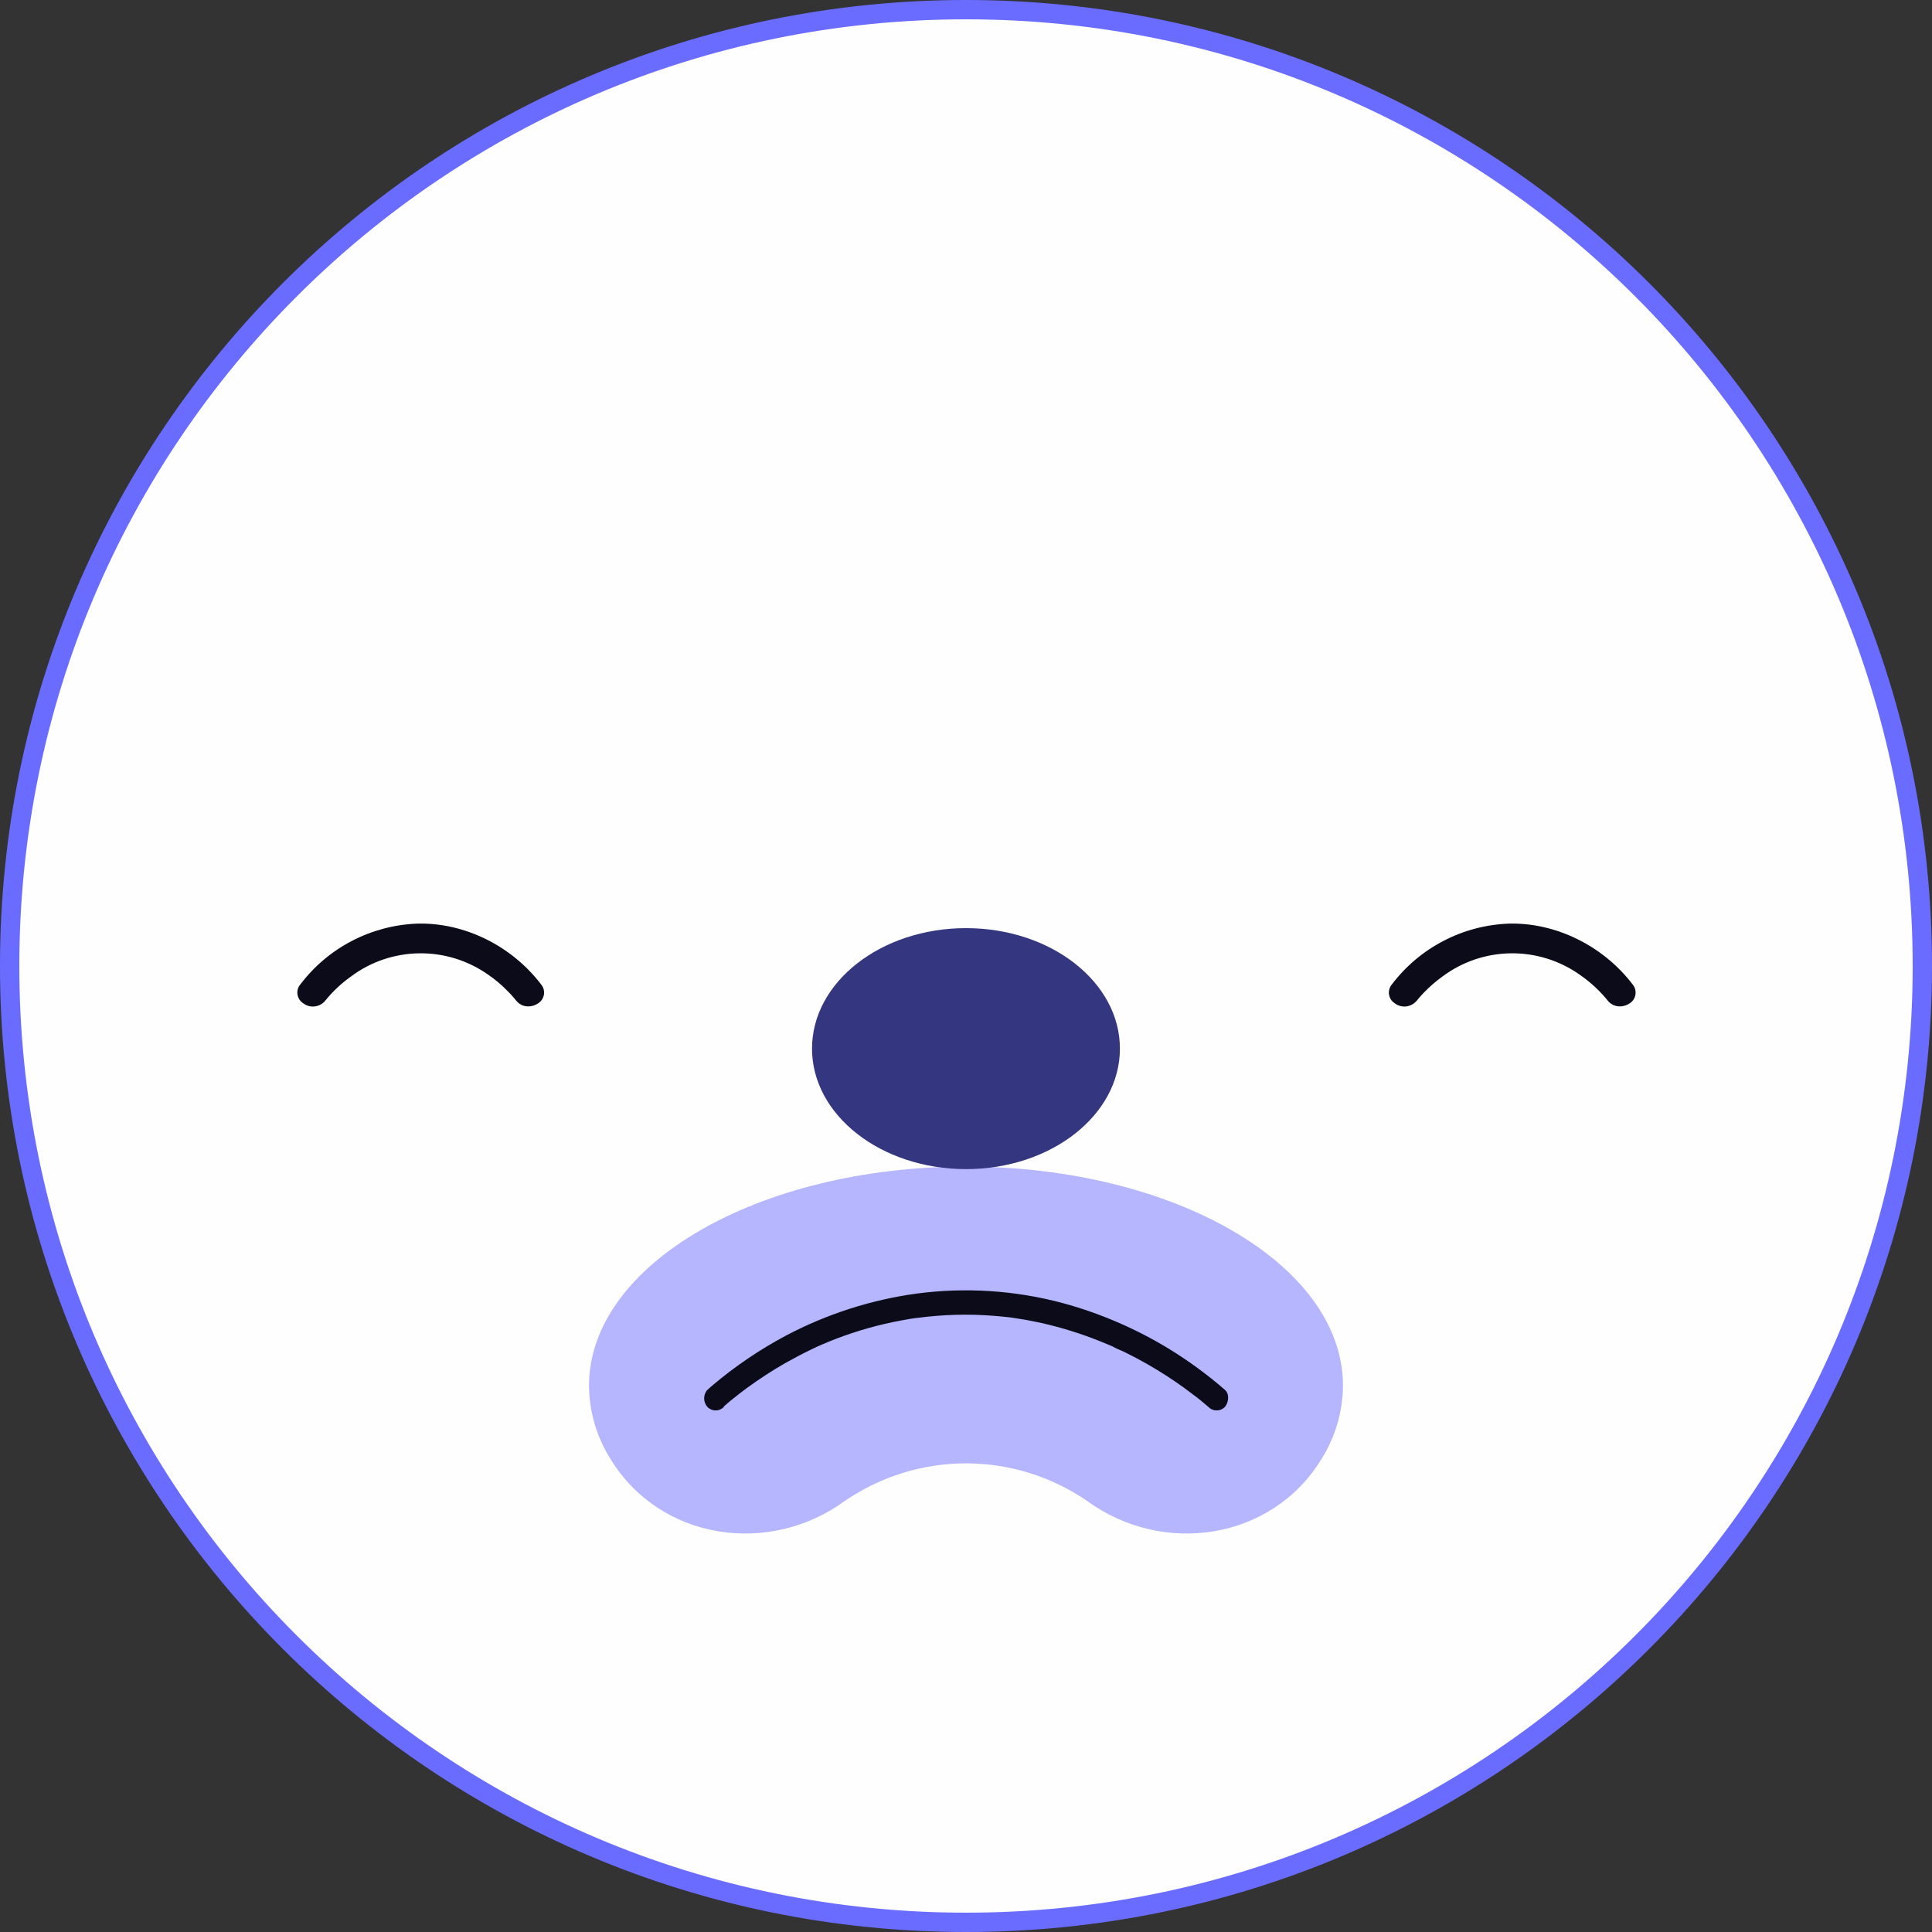 <svg width="30" height="30" viewBox="0 0 30 30" fill="none" xmlns="http://www.w3.org/2000/svg">
<rect x="0" y="0" width="30" height="30" fill="#333333" stroke="none"/>
<path d="M29.85 15C29.85 23.201 23.201 29.85 15 29.85C6.799 29.85 0.15 23.201 0.15 15C0.15 6.799 6.799 0.15 15 0.15C23.201 0.15 29.85 6.799 29.85 15Z" fill="#FEFEFE" stroke="#6A6CFF" stroke-width="0.3"/>
<path fill-rule="evenodd" clip-rule="evenodd" d="M25.049 15.604C25.081 15.62 25.116 15.628 25.152 15.627C25.21 15.628 25.266 15.609 25.313 15.575C25.335 15.559 25.354 15.539 25.369 15.516C25.383 15.492 25.392 15.466 25.396 15.439C25.399 15.412 25.398 15.384 25.39 15.358C25.382 15.332 25.369 15.307 25.352 15.287C24.893 14.684 24.154 14.322 23.425 14.342C23.072 14.356 22.726 14.447 22.413 14.611C22.099 14.774 21.826 15.005 21.612 15.287C21.595 15.307 21.582 15.332 21.574 15.358C21.567 15.384 21.564 15.412 21.568 15.439C21.572 15.466 21.581 15.492 21.595 15.515C21.61 15.539 21.628 15.559 21.651 15.574C21.7 15.614 21.762 15.633 21.825 15.629C21.887 15.624 21.946 15.596 21.989 15.55C21.993 15.546 21.996 15.543 22 15.539C22.002 15.536 22.005 15.531 22.009 15.527C22.016 15.519 22.023 15.509 22.029 15.503C22.054 15.472 22.084 15.44 22.114 15.409C22.203 15.317 22.3 15.233 22.404 15.159C22.71 14.932 23.079 14.808 23.459 14.803C23.84 14.798 24.212 14.913 24.524 15.131C24.633 15.206 24.735 15.29 24.828 15.384C24.864 15.421 24.898 15.458 24.928 15.493L24.959 15.53C24.959 15.531 24.96 15.532 24.961 15.533C24.963 15.535 24.965 15.537 24.966 15.539C24.988 15.567 25.017 15.589 25.049 15.604Z" fill="#0B0B19"/>
<path fill-rule="evenodd" clip-rule="evenodd" d="M8.1 15.605C8.132 15.62 8.167 15.628 8.202 15.627C8.26 15.628 8.317 15.609 8.363 15.575C8.386 15.559 8.405 15.539 8.419 15.516C8.434 15.492 8.443 15.466 8.447 15.439C8.45 15.412 8.448 15.385 8.441 15.358C8.433 15.332 8.42 15.308 8.403 15.287C7.944 14.684 7.206 14.321 6.476 14.342C6.123 14.356 5.777 14.447 5.463 14.611C5.15 14.774 4.876 15.005 4.663 15.287C4.645 15.307 4.632 15.332 4.625 15.358C4.617 15.384 4.615 15.412 4.619 15.439C4.623 15.466 4.632 15.492 4.646 15.515C4.66 15.539 4.679 15.559 4.702 15.574C4.751 15.614 4.813 15.633 4.875 15.629C4.938 15.624 4.997 15.597 5.04 15.551C5.043 15.547 5.047 15.543 5.05 15.539C5.053 15.536 5.056 15.532 5.06 15.527C5.067 15.519 5.074 15.509 5.08 15.503C5.105 15.473 5.134 15.44 5.164 15.409C5.253 15.317 5.35 15.233 5.455 15.159C5.76 14.932 6.13 14.808 6.51 14.803C6.891 14.798 7.263 14.913 7.575 15.131C7.684 15.206 7.786 15.29 7.878 15.385C7.915 15.421 7.949 15.458 7.979 15.494L8.009 15.53L8.017 15.539C8.039 15.567 8.067 15.589 8.1 15.605Z" fill="#0B0B19"/>
<path d="M9.484 22.662C10.252 23.913 11.937 24.17 13.122 23.304C13.675 22.926 14.33 22.723 15 22.723C15.67 22.723 16.324 22.926 16.877 23.304C18.062 24.17 19.748 23.913 20.516 22.662C20.733 22.32 20.85 21.924 20.854 21.518C20.854 19.639 18.233 18.115 15 18.115C11.767 18.115 9.146 19.64 9.146 21.518C9.149 21.924 9.267 22.32 9.484 22.662Z" fill="#B5B6FF"/>
<path d="M11.237 21.842L11.311 21.778L11.354 21.742L11.375 21.724L11.354 21.742L11.369 21.73C11.442 21.671 11.516 21.613 11.591 21.558C11.786 21.415 11.989 21.283 12.199 21.163C12.324 21.093 12.453 21.024 12.582 20.962L12.685 20.912C12.697 20.907 12.755 20.884 12.704 20.904L12.761 20.879C12.834 20.847 12.909 20.817 12.984 20.788C13.312 20.663 13.65 20.567 13.995 20.504C14.041 20.495 14.088 20.487 14.133 20.479C14.156 20.475 14.179 20.472 14.203 20.469L14.232 20.464C14.19 20.47 14.236 20.464 14.246 20.464C14.343 20.451 14.44 20.441 14.538 20.433C14.735 20.417 14.933 20.411 15.13 20.416C15.315 20.421 15.501 20.435 15.689 20.457L15.758 20.467H15.753L15.787 20.472L15.919 20.493C16.004 20.509 16.089 20.525 16.174 20.544C16.489 20.615 16.798 20.712 17.097 20.833L17.201 20.876L17.249 20.896L17.271 20.905C17.295 20.916 17.291 20.918 17.271 20.905C17.331 20.941 17.401 20.965 17.464 20.996C17.583 21.054 17.701 21.117 17.817 21.183C18.011 21.294 18.199 21.415 18.38 21.545C18.449 21.596 18.518 21.648 18.588 21.701L18.631 21.735L18.651 21.751L18.66 21.758L18.64 21.742L18.709 21.8L18.765 21.848C18.782 21.865 18.801 21.878 18.823 21.887C18.845 21.897 18.868 21.901 18.892 21.901C18.916 21.901 18.939 21.897 18.961 21.887C18.983 21.878 19.002 21.865 19.019 21.848C19.079 21.778 19.096 21.647 19.019 21.58C18.748 21.345 18.459 21.133 18.154 20.946C17.641 20.633 17.085 20.393 16.505 20.235C15.764 20.036 14.991 19.986 14.231 20.087C13.523 20.184 12.838 20.405 12.206 20.738C11.797 20.956 11.413 21.216 11.06 21.515L10.986 21.58C10.952 21.616 10.934 21.664 10.934 21.714C10.934 21.763 10.952 21.811 10.986 21.848C11.002 21.865 11.022 21.878 11.044 21.887C11.066 21.897 11.089 21.901 11.113 21.901C11.136 21.901 11.16 21.897 11.181 21.887C11.203 21.878 11.223 21.865 11.239 21.848L11.237 21.842Z" fill="#0B0B19"/>
<path d="M15 18.154C16.32 18.154 17.39 17.316 17.39 16.283C17.39 15.25 16.32 14.412 15 14.412C13.68 14.412 12.609 15.25 12.609 16.283C12.609 17.316 13.68 18.154 15 18.154Z" fill="#353680"/>
</svg>
